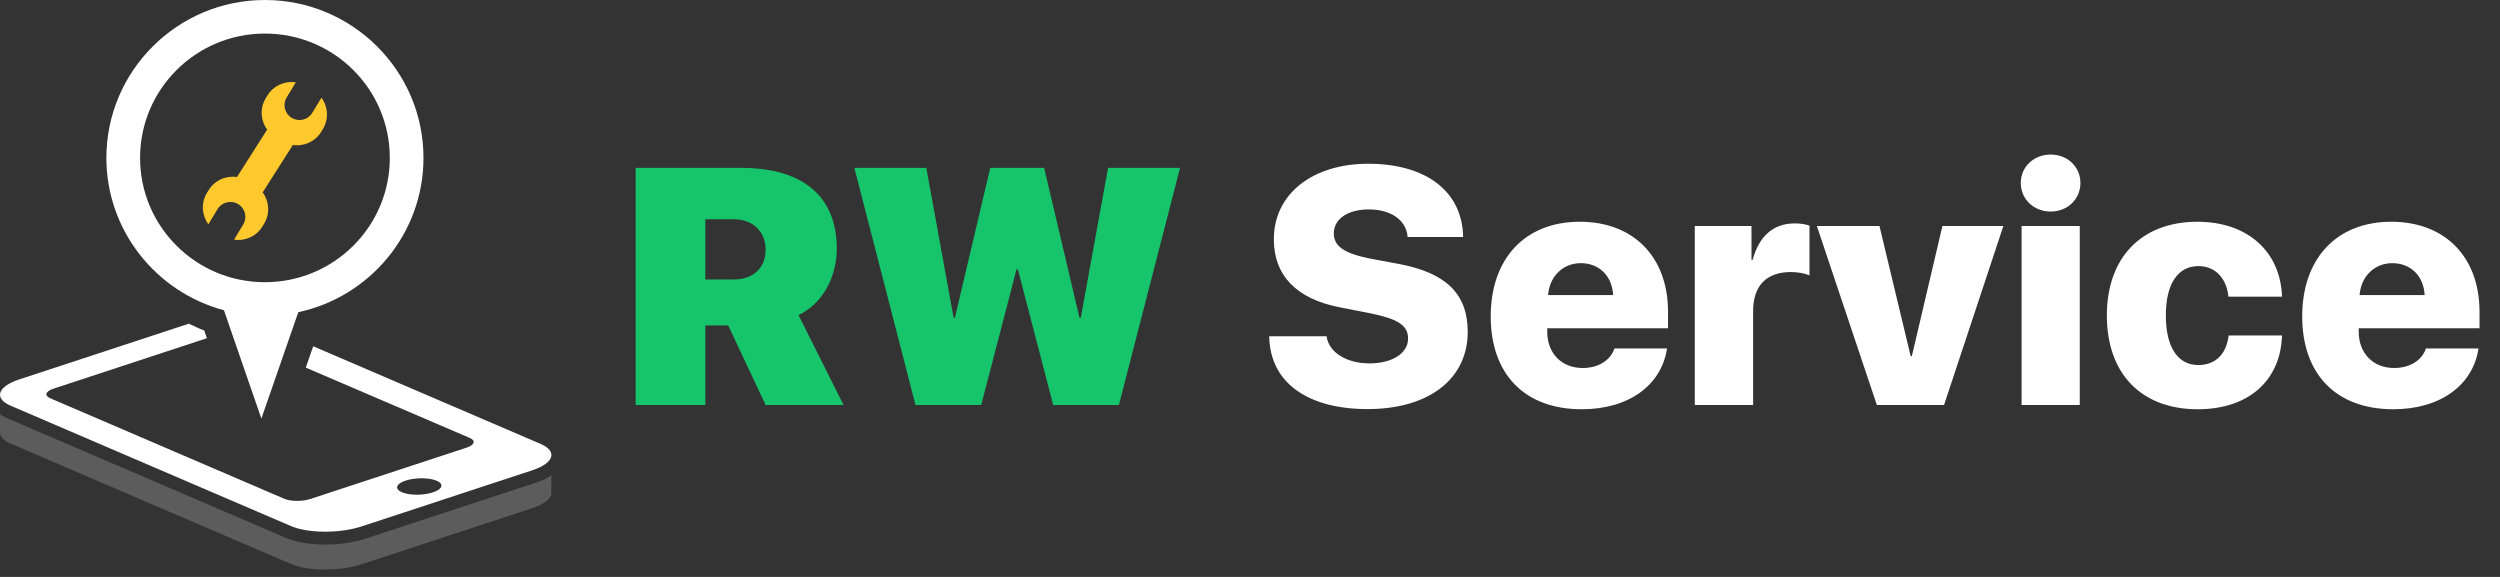<svg width="208" height="48" viewBox="0 0 208 48" fill="none" xmlns="http://www.w3.org/2000/svg">
<rect x="0" y="0" width="208" height="48" fill="#333333" stroke="none"/>
<path d="M58.683 18.245H61.09C62.648 18.245 63.701 19.297 63.701 20.76C63.701 22.251 62.703 23.249 61.076 23.249H58.683V18.245ZM58.683 27.077H60.584L63.701 33.694H70.181L66.435 26.215C68.5 25.231 69.621 22.989 69.621 20.665C69.621 16.44 66.914 13.966 61.65 13.966H52.886V33.694H58.683V27.077ZM84.576 22.401H84.685L87.625 33.694H93.094L98.18 13.966H92.191L89.922 26.434H89.812L86.873 13.966H82.388L79.449 26.434H79.34L77.07 13.966H71.082L76.168 33.694H81.637L84.576 22.401Z" fill="#15C46B"/>
<path d="M105.6 27.979C105.654 31.807 108.758 34.036 113.789 34.036C118.875 34.036 122.115 31.534 122.115 27.61C122.115 24.493 120.365 22.729 116.469 21.977L113.912 21.499C111.848 21.075 110.973 20.487 110.973 19.421C110.973 18.217 112.135 17.424 113.885 17.424C115.69 17.424 117.016 18.286 117.112 19.721H121.733C121.678 16.016 118.766 13.624 113.83 13.624C109.264 13.624 105.983 16.085 105.983 19.913C105.983 22.907 107.856 24.876 111.492 25.573L114.076 26.079C116.319 26.544 117.153 27.077 117.153 28.171C117.153 29.36 115.881 30.235 113.926 30.235C112.067 30.235 110.549 29.333 110.371 27.979H105.6ZM131.52 21.895C133.051 21.895 134.131 22.962 134.213 24.547H128.799C128.922 23.003 130.03 21.895 131.52 21.895ZM134.323 28.991C133.981 30.003 132.969 30.618 131.67 30.618C129.92 30.618 128.731 29.387 128.731 27.61V27.309H138.78V25.942C138.78 21.389 135.922 18.45 131.438 18.45C126.885 18.45 124.028 21.512 124.028 26.325C124.028 31.137 126.858 34.05 131.602 34.05C135.498 34.05 138.233 32.067 138.698 28.991H134.323ZM141.006 33.694H145.86V25.86C145.86 23.782 146.967 22.634 149.004 22.634C149.579 22.634 150.139 22.743 150.549 22.907V18.778C150.221 18.655 149.811 18.587 149.319 18.587C147.569 18.587 146.366 19.612 145.819 21.622H145.723V18.805H141.006V33.694ZM166.68 18.805H161.608L159.065 29.634H158.969L156.372 18.805H151.163L156.153 33.694H161.745L166.68 18.805ZM168.196 33.694H173.036V18.805H168.196V33.694ZM170.616 17.602C172.024 17.602 173.091 16.563 173.091 15.223C173.091 13.883 172.024 12.858 170.616 12.858C169.208 12.858 168.128 13.883 168.128 15.223C168.128 16.563 169.208 17.602 170.616 17.602ZM189.864 24.684C189.741 20.952 187.02 18.45 182.823 18.45C178.188 18.45 175.29 21.417 175.29 26.243C175.29 31.124 178.188 34.05 182.851 34.05C187.048 34.05 189.741 31.698 189.864 27.911H185.421C185.243 29.456 184.327 30.372 182.905 30.372C181.196 30.372 180.198 28.895 180.198 26.243C180.198 23.618 181.196 22.141 182.905 22.141C184.313 22.141 185.243 23.139 185.407 24.684H189.864ZM199.036 21.895C200.568 21.895 201.648 22.962 201.73 24.547H196.316C196.439 23.003 197.546 21.895 199.036 21.895ZM201.839 28.991C201.497 30.003 200.485 30.618 199.187 30.618C197.437 30.618 196.247 29.387 196.247 27.61V27.309H206.296V25.942C206.296 21.389 203.439 18.45 198.954 18.45C194.402 18.45 191.544 21.512 191.544 26.325C191.544 31.137 194.374 34.05 199.118 34.05C203.015 34.05 205.749 32.067 206.214 28.991H201.839Z" fill="white"/>
<path fill-rule="evenodd" clip-rule="evenodd" d="M0.471 34.743L23.777 44.749C24.612 45.111 25.774 45.308 27.053 45.308C28.257 45.308 29.452 45.131 30.424 44.811L44.615 40.147C45.155 39.968 45.551 39.76 45.877 39.545L45.87 40.906C45.952 41.394 45.403 41.909 44.277 42.281L30.084 46.947C28.265 47.545 25.63 47.533 24.202 46.919L0.897 36.914C0.245 36.634 -0.045 36.275 0.006 35.915L0.003 34.469C0.155 34.56 0.277 34.658 0.471 34.743Z" fill="white" fill-opacity="0.2"/>
<path fill-rule="evenodd" clip-rule="evenodd" d="M1.6 31.568L15.707 26.931C16.133 27.123 16.544 27.339 16.99 27.494L17.214 28.138L4.447 32.338C3.778 32.555 3.665 32.917 4.189 33.14L23.671 41.505C24.196 41.729 25.159 41.734 25.826 41.513L38.826 37.242C39.491 37.022 39.606 36.663 39.084 36.437L25.441 30.586L26.058 28.81L44.982 36.935C46.412 37.549 46.096 38.53 44.277 39.13L30.084 43.798C28.265 44.395 25.63 44.381 24.202 43.766L0.897 33.76C-0.531 33.151 -0.217 32.165 1.6 31.568ZM33.435 40.953C34.062 41.224 35.223 41.23 36.023 40.964C36.822 40.702 36.961 40.27 36.333 39.998C35.702 39.73 34.545 39.723 33.745 39.986C32.943 40.249 32.805 40.684 33.435 40.953Z" fill="white"/>
<path fill-rule="evenodd" clip-rule="evenodd" d="M8.851 13.137C8.851 5.894 14.769 0 22.041 0C29.317 0 35.234 5.893 35.234 13.137C35.234 19.43 30.765 24.699 24.818 25.974L21.746 34.826L18.632 25.813C13.01 24.31 8.851 19.202 8.851 13.137ZM22.041 23.479C27.781 23.479 32.432 18.85 32.432 13.138C32.432 7.421 27.781 2.792 22.041 2.792C16.305 2.792 11.654 7.421 11.654 13.138C11.654 18.85 16.305 23.479 22.041 23.479Z" fill="white"/>
<path fill-rule="evenodd" clip-rule="evenodd" d="M24.273 9.806C23.685 9.455 23.495 8.692 23.85 8.107L24.612 6.85C23.697 6.712 22.749 7.119 22.242 7.957L22.107 8.179C21.602 9.014 21.683 10.04 22.232 10.779L19.716 14.729C18.803 14.591 17.856 14.998 17.349 15.836L17.215 16.052C16.709 16.894 16.791 17.919 17.339 18.659L18.098 17.401C18.455 16.816 19.221 16.625 19.809 16.978C20.399 17.33 20.592 18.092 20.235 18.68L19.475 19.94C20.388 20.074 21.337 19.668 21.842 18.83L21.976 18.608C22.481 17.771 22.401 16.745 21.854 16.006L24.366 12.062C25.281 12.2 26.227 11.787 26.736 10.952L26.868 10.732C27.374 9.895 27.294 8.87 26.744 8.131L25.984 9.383C25.631 9.973 24.864 10.162 24.273 9.806Z" fill="#FFC92D"/>
</svg>
